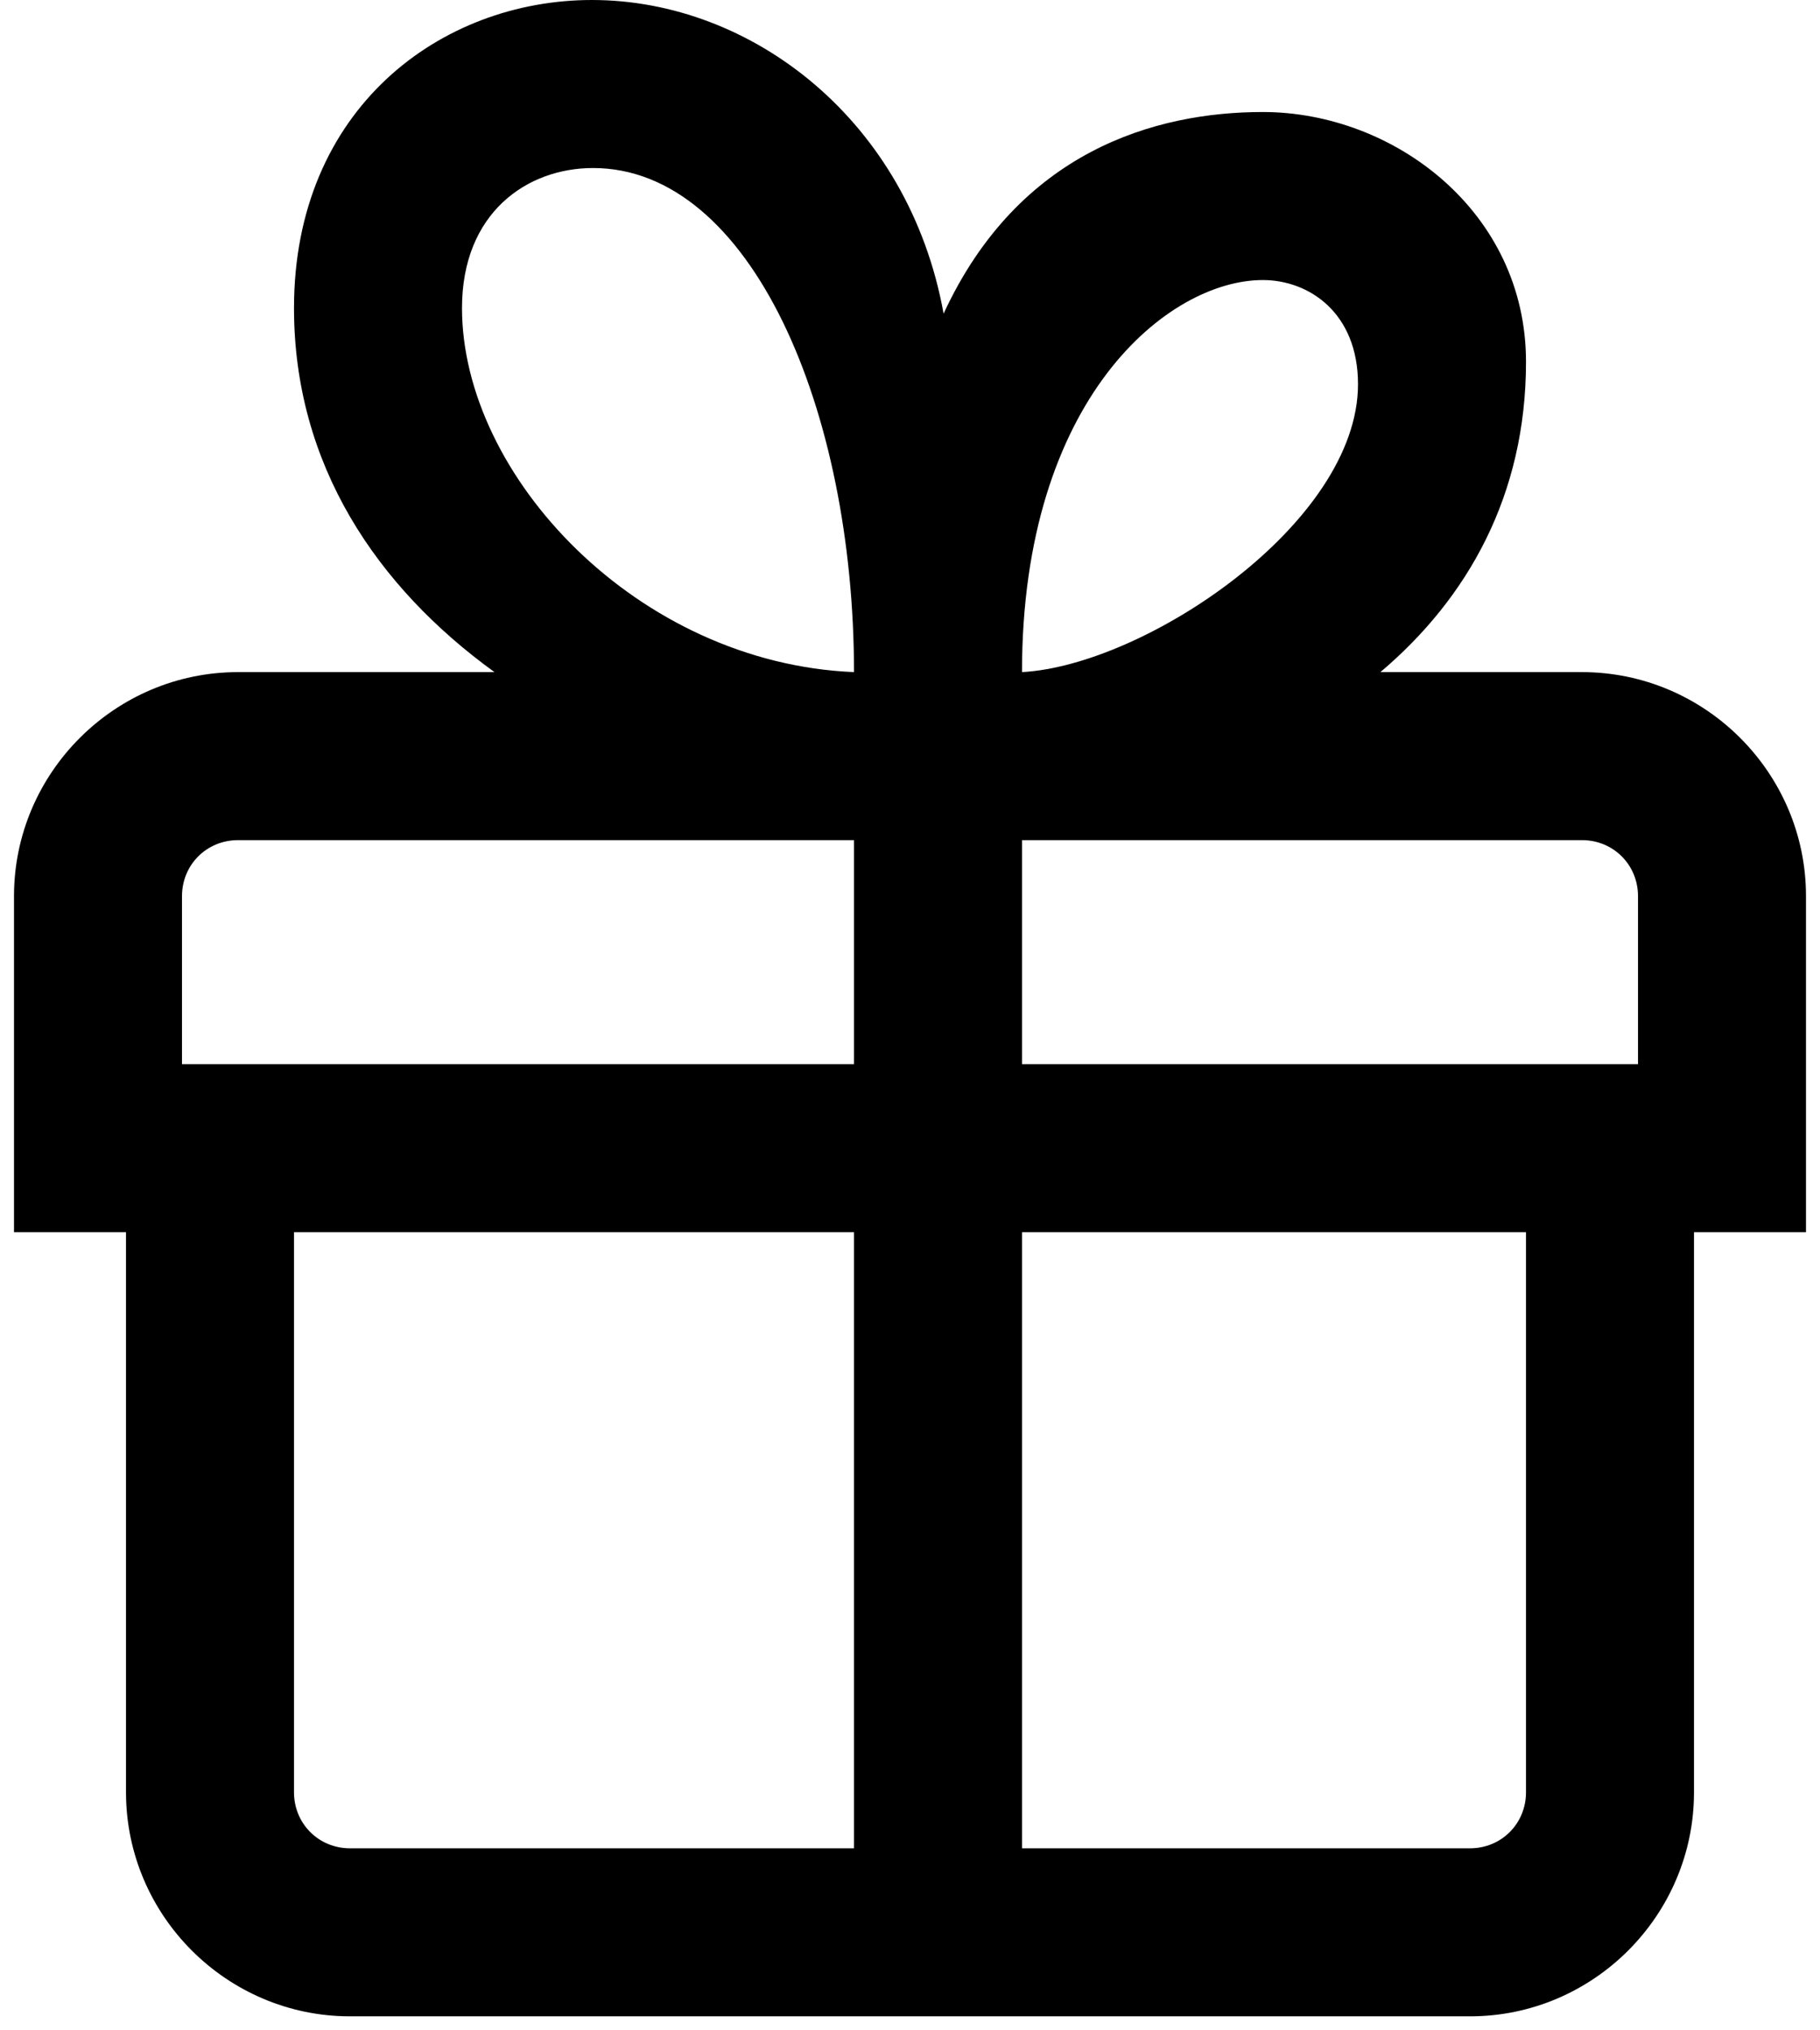 ﻿<?xml version="1.0" encoding="utf-8"?>
<svg version="1.1" xmlns:xlink="http://www.w3.org/1999/xlink" width="26px" height="29px" xmlns="http://www.w3.org/2000/svg">
  <defs>
    <pattern id="BGPattern" patternUnits="userSpaceOnUse" alignment="0 0" imageRepeat="None" />
    <mask fill="white" id="Clip172">
      <path d="M 19.72 9.6  L 22.6 9.6  C 24.36 9.6  25.8 11.04  25.8 12.8  L 25.8 17.6  L 24.2 17.6  L 24.2 25.6  C 24.2 27.36  22.76 28.8  21 28.8  L 5 28.8  C 3.24 28.8  1.8 27.36  1.8 25.6  L 1.8 17.6  L 0.2 17.6  L 0.2 12.8  C 0.2 11.04  1.64 9.6  3.4 9.6  L 7.064 9.6  C 5.384 8.384  4.2 6.64  4.2 4.4  C 4.2 1.552  6.296 0  8.456 0  C 10.744 0  12.984 1.728  13.48 4.48  C 14.552 2.16  16.504 1.6  18.04 1.6  C 19.912 1.6  21.8 3.024  21.8 5.168  C 21.8 7.072  20.968 8.544  19.72 9.6  Z M 8.472 2.4  C 7.528 2.4  6.6 3.04  6.6 4.4  C 6.6 6.8  9.112 9.472  12.2 9.6  C 12.2 5.856  10.728 2.4  8.472 2.4  Z M 19.4 5.488  C 19.4 4.464  18.696 4  18.04 4  C 16.696 4  14.6 5.68  14.6 9.6  C 16.36 9.504  19.4 7.472  19.4 5.488  Z M 2.6 15.2  L 12.2 15.2  L 12.2 12  L 3.4 12  C 2.952 12  2.6 12.352  2.6 12.8  L 2.6 15.2  Z M 14.6 15.2  L 23.4 15.2  L 23.4 12.8  C 23.4 12.352  23.048 12  22.6 12  L 14.6 12  L 14.6 15.2  Z M 5 26.4  L 12.2 26.4  L 12.2 17.6  L 4.2 17.6  L 4.2 25.6  C 4.2 26.048  4.552 26.4  5 26.4  Z M 21 26.4  C 21.448 26.4  21.8 26.048  21.8 25.6  L 21.8 17.6  L 14.6 17.6  L 14.6 26.4  L 21 26.4  Z " fill-rule="evenodd" />
    </mask>
  </defs>
  <g>
    <path d="M 19.72 9.6  L 22.6 9.6  C 24.36 9.6  25.8 11.04  25.8 12.8  L 25.8 17.6  L 24.2 17.6  L 24.2 25.6  C 24.2 27.36  22.76 28.8  21 28.8  L 5 28.8  C 3.24 28.8  1.8 27.36  1.8 25.6  L 1.8 17.6  L 0.2 17.6  L 0.2 12.8  C 0.2 11.04  1.64 9.6  3.4 9.6  L 7.064 9.6  C 5.384 8.384  4.2 6.64  4.2 4.4  C 4.2 1.552  6.296 0  8.456 0  C 10.744 0  12.984 1.728  13.48 4.48  C 14.552 2.16  16.504 1.6  18.04 1.6  C 19.912 1.6  21.8 3.024  21.8 5.168  C 21.8 7.072  20.968 8.544  19.72 9.6  Z M 8.472 2.4  C 7.528 2.4  6.6 3.04  6.6 4.4  C 6.6 6.8  9.112 9.472  12.2 9.6  C 12.2 5.856  10.728 2.4  8.472 2.4  Z M 19.4 5.488  C 19.4 4.464  18.696 4  18.04 4  C 16.696 4  14.6 5.68  14.6 9.6  C 16.36 9.504  19.4 7.472  19.4 5.488  Z M 2.6 15.2  L 12.2 15.2  L 12.2 12  L 3.4 12  C 2.952 12  2.6 12.352  2.6 12.8  L 2.6 15.2  Z M 14.6 15.2  L 23.4 15.2  L 23.4 12.8  C 23.4 12.352  23.048 12  22.6 12  L 14.6 12  L 14.6 15.2  Z M 5 26.4  L 12.2 26.4  L 12.2 17.6  L 4.2 17.6  L 4.2 25.6  C 4.2 26.048  4.552 26.4  5 26.4  Z M 21 26.4  C 21.448 26.4  21.8 26.048  21.8 25.6  L 21.8 17.6  L 14.6 17.6  L 14.6 26.4  L 21 26.4  Z " fill-rule="nonzero" fill="rgba(0, 0, 0, 1)" stroke="none" class="fill" />
    <path d="M 19.72 9.6  L 22.6 9.6  C 24.36 9.6  25.8 11.04  25.8 12.8  L 25.8 17.6  L 24.2 17.6  L 24.2 25.6  C 24.2 27.36  22.76 28.8  21 28.8  L 5 28.8  C 3.24 28.8  1.8 27.36  1.8 25.6  L 1.8 17.6  L 0.2 17.6  L 0.2 12.8  C 0.2 11.04  1.64 9.6  3.4 9.6  L 7.064 9.6  C 5.384 8.384  4.2 6.64  4.2 4.4  C 4.2 1.552  6.296 0  8.456 0  C 10.744 0  12.984 1.728  13.48 4.48  C 14.552 2.16  16.504 1.6  18.04 1.6  C 19.912 1.6  21.8 3.024  21.8 5.168  C 21.8 7.072  20.968 8.544  19.72 9.6  Z " stroke-width="0" stroke-dasharray="0" stroke="rgba(255, 255, 255, 0)" fill="none" class="stroke" mask="url(#Clip172)" />
    <path d="M 8.472 2.4  C 7.528 2.4  6.6 3.04  6.6 4.4  C 6.6 6.8  9.112 9.472  12.2 9.6  C 12.2 5.856  10.728 2.4  8.472 2.4  Z " stroke-width="0" stroke-dasharray="0" stroke="rgba(255, 255, 255, 0)" fill="none" class="stroke" mask="url(#Clip172)" />
    <path d="M 19.4 5.488  C 19.4 4.464  18.696 4  18.04 4  C 16.696 4  14.6 5.68  14.6 9.6  C 16.36 9.504  19.4 7.472  19.4 5.488  Z " stroke-width="0" stroke-dasharray="0" stroke="rgba(255, 255, 255, 0)" fill="none" class="stroke" mask="url(#Clip172)" />
    <path d="M 2.6 15.2  L 12.2 15.2  L 12.2 12  L 3.4 12  C 2.952 12  2.6 12.352  2.6 12.8  L 2.6 15.2  Z " stroke-width="0" stroke-dasharray="0" stroke="rgba(255, 255, 255, 0)" fill="none" class="stroke" mask="url(#Clip172)" />
    <path d="M 14.6 15.2  L 23.4 15.2  L 23.4 12.8  C 23.4 12.352  23.048 12  22.6 12  L 14.6 12  L 14.6 15.2  Z " stroke-width="0" stroke-dasharray="0" stroke="rgba(255, 255, 255, 0)" fill="none" class="stroke" mask="url(#Clip172)" />
    <path d="M 5 26.4  L 12.2 26.4  L 12.2 17.6  L 4.2 17.6  L 4.2 25.6  C 4.2 26.048  4.552 26.4  5 26.4  Z " stroke-width="0" stroke-dasharray="0" stroke="rgba(255, 255, 255, 0)" fill="none" class="stroke" mask="url(#Clip172)" />
    <path d="M 21 26.4  C 21.448 26.4  21.8 26.048  21.8 25.6  L 21.8 17.6  L 14.6 17.6  L 14.6 26.4  L 21 26.4  Z " stroke-width="0" stroke-dasharray="0" stroke="rgba(255, 255, 255, 0)" fill="none" class="stroke" mask="url(#Clip172)" />
  </g>
</svg>